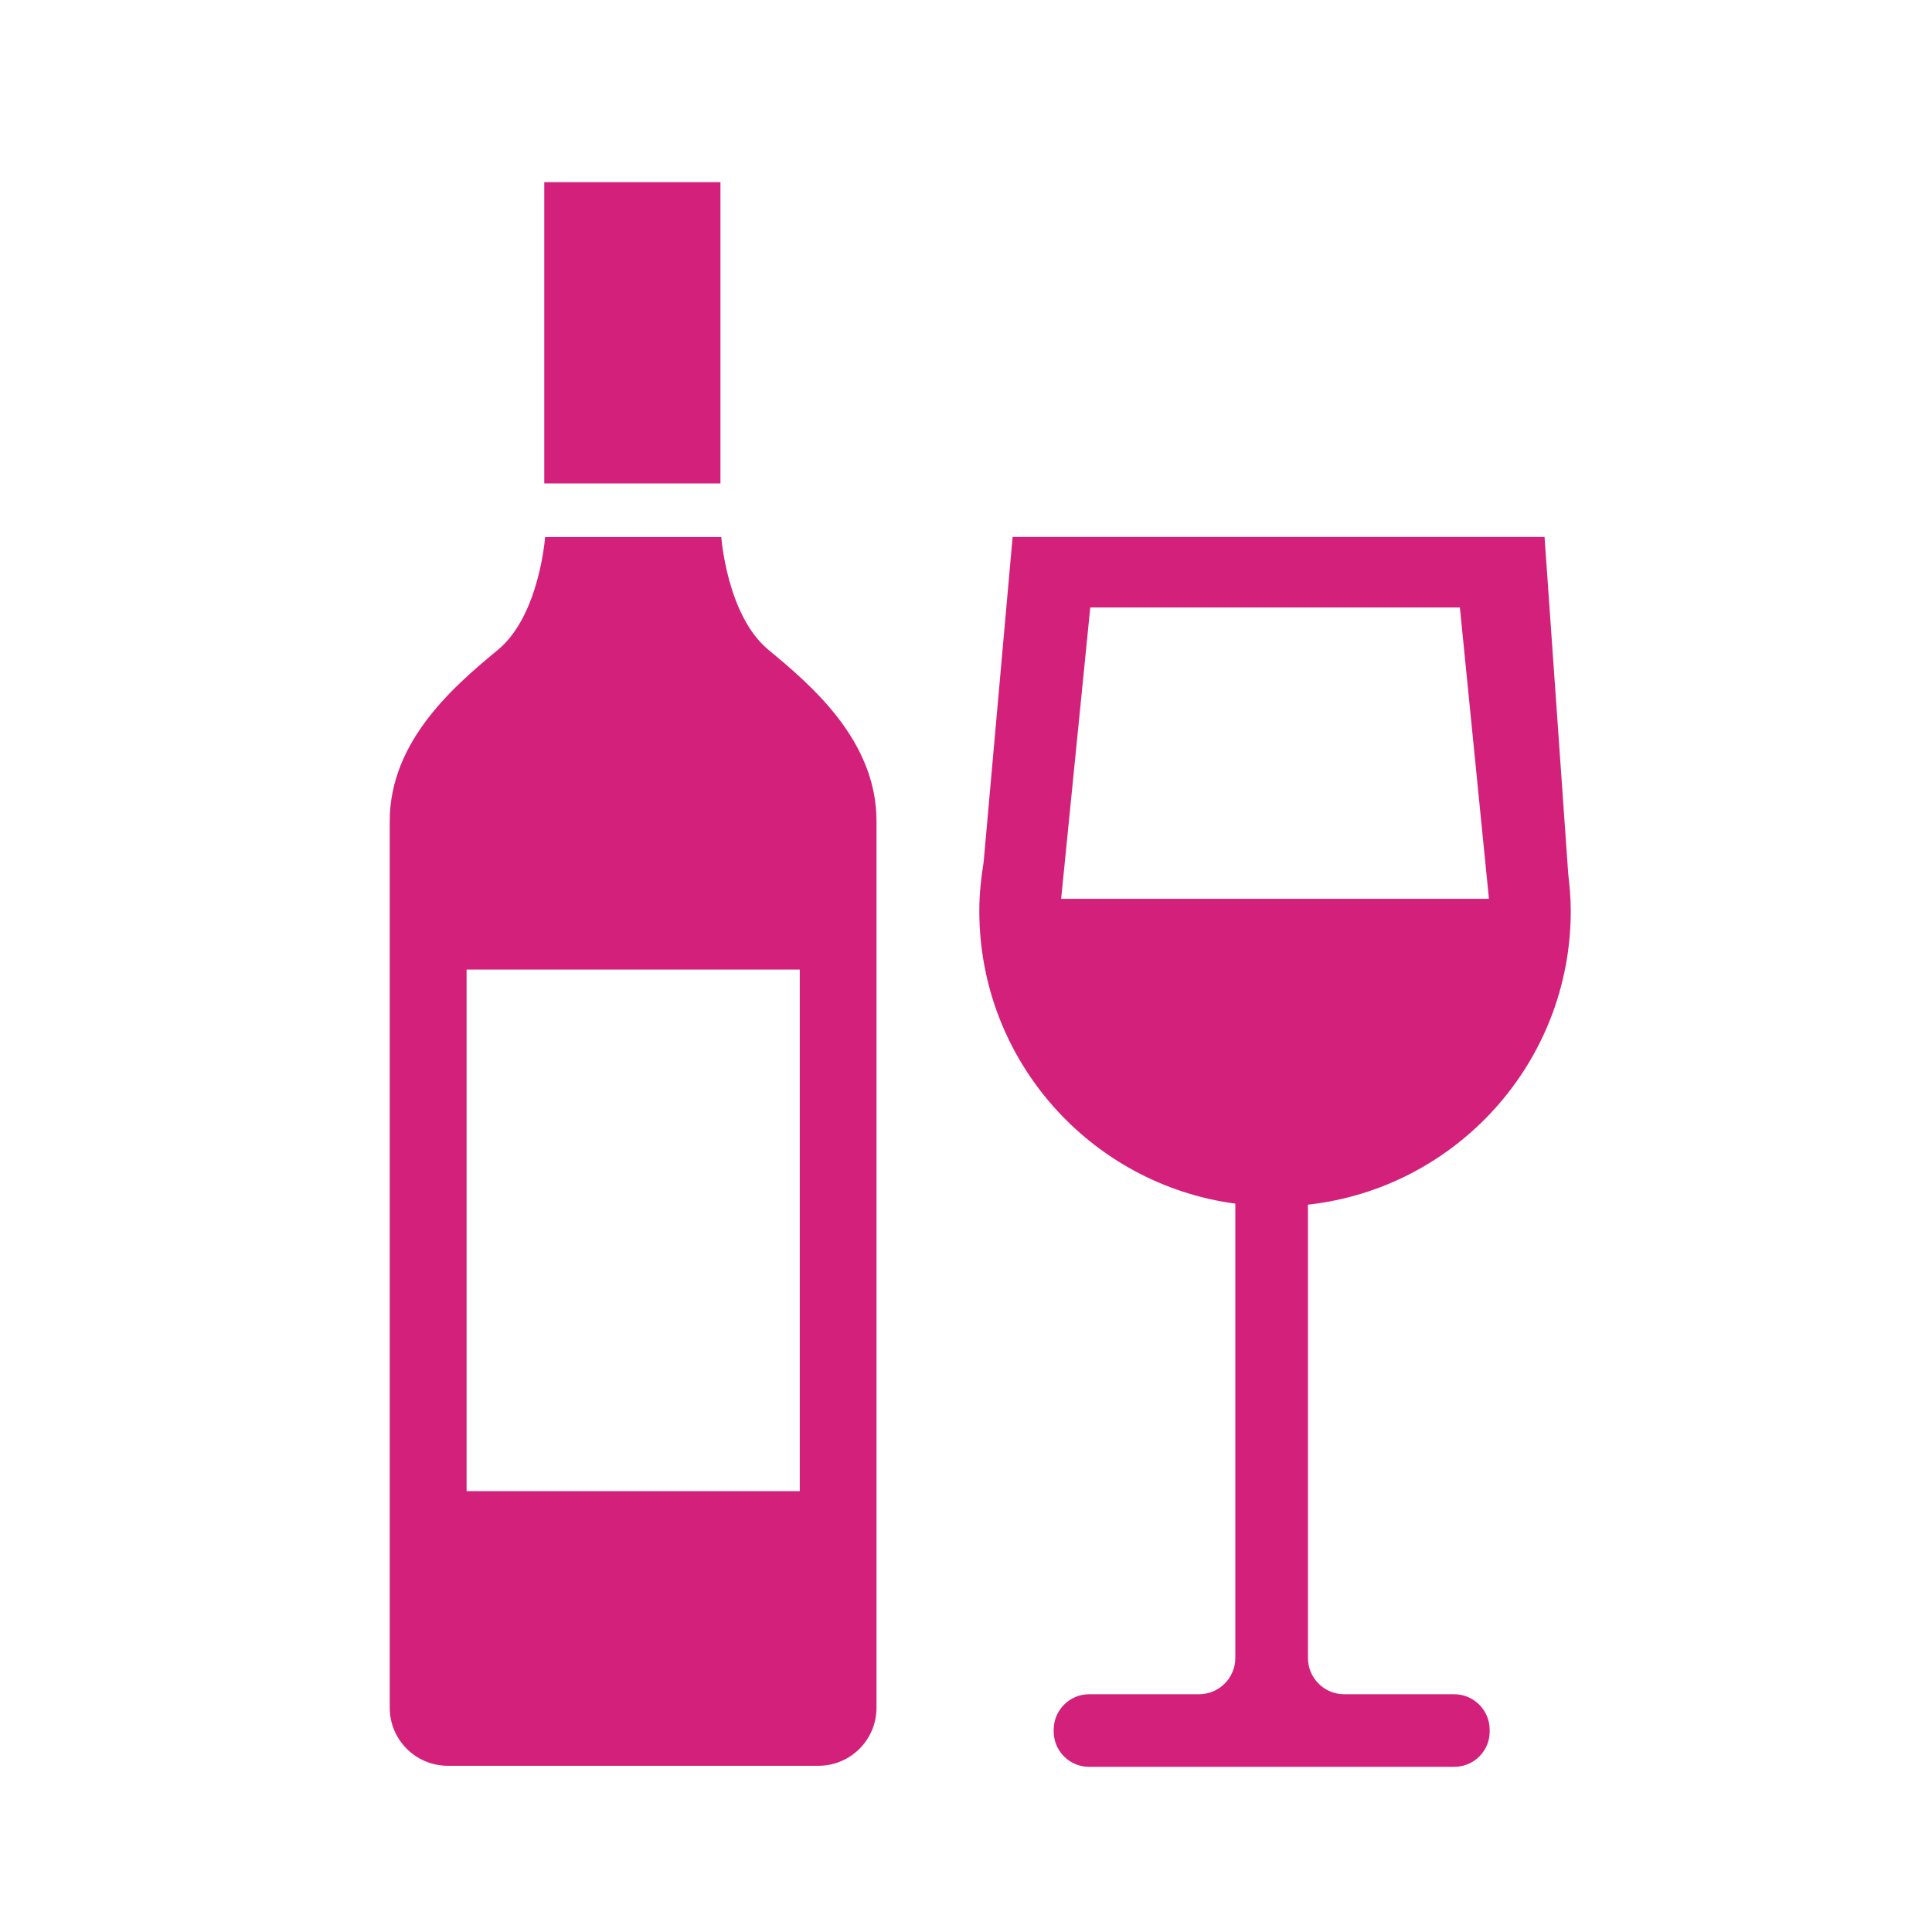 <?xml version="1.0" standalone="no"?><!DOCTYPE svg PUBLIC "-//W3C//DTD SVG 1.1//EN" "http://www.w3.org/Graphics/SVG/1.1/DTD/svg11.dtd"><svg width="200" height="200" viewBox="0 0 200 200" version="1.1" xmlns="http://www.w3.org/2000/svg" xmlns:xlink="http://www.w3.org/1999/xlink"><defs><style type="text/css"><![CDATA[
@font-face { font-family: ifont; src: url("//at.alicdn.com/t/font_1442373896_4754455.eot?#iefix") format("embedded-opentype"), url("//at.alicdn.com/t/font_1442373896_4754455.woff") format("woff"), url("//at.alicdn.com/t/font_1442373896_4754455.ttf") format("truetype"), url("//at.alicdn.com/t/font_1442373896_4754455.svg#ifont") format("svg"); }

]]></style></defs><g class="transform-group"><g transform="scale(0.195, 0.195)"><path d="M288.928 96.72l93.536 0 0 159.92-93.536 0 0-159.92ZM408.016 345.04c-22.096-18.192-25.104-59.936-25.104-59.936l-93.536 0c0 0-2.976 41.728-25.12 59.936-22.064 18.272-57.36 47.824-57.36 90.848l0 470.688c0 17.024 13.808 30.832 30.88 30.832l196.704 0c17.024 0 30.832-13.824 30.832-30.832L465.312 435.904C465.328 392.864 430.112 363.328 408.016 345.04M424.576 791.6 247.696 791.6 247.696 514.72l176.88 0L424.576 791.6zM772.032 899.424l-0.576 0L713.6 899.424c-10.624 0-19.248-8.608-19.248-19.264L694.352 639.52c78.4-8.672 139.52-75.136 139.52-155.952 0-6.784-0.624-13.328-1.36-19.872l-12.56-178.656L537.568 285.04l-15.392 172.704c-1.376 8.448-2.288 17.008-2.288 25.808 0 79.584 59.216 145.152 135.904 155.424L655.792 880.16c0 10.656-8.656 19.264-19.296 19.264l-57.808 0-0.56 0c-10.32 0-18.704 8.448-18.752 18.736l0 1.136c0.048 10.288 8.432 18.656 18.752 18.656l193.92 0c10.352 0 18.768-8.368 18.768-18.656l0-0.08 0-1.056 0 0C790.768 907.872 782.336 899.424 772.032 899.424M563.328 477.168l15.456-154.672 196.224 0 15.424 154.672L563.328 477.168z" fill="#d3217b"></path></g></g></svg>